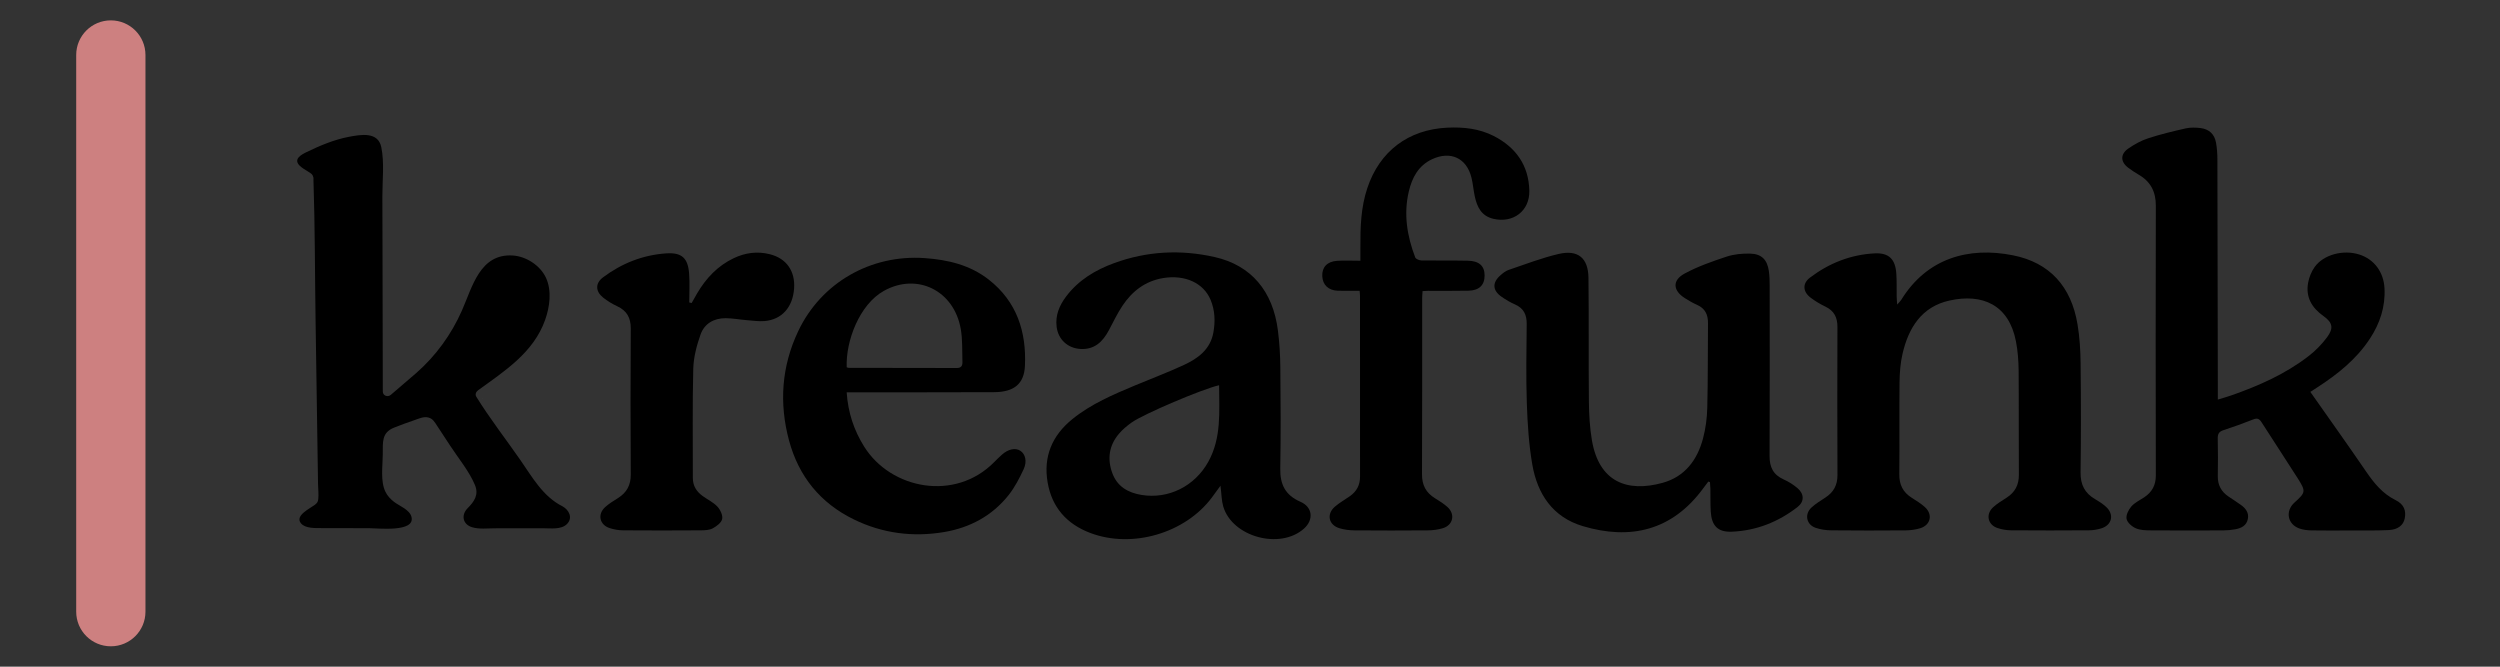 <svg width="75" height="20" viewBox="0 0 75 20" fill="none" xmlns="http://www.w3.org/2000/svg">
<rect x="0" y="0" width="75" height="20" fill="#333333" stroke="none"/>
<mask id="mask0_30_1266" style="mask-type:luminance" maskUnits="userSpaceOnUse" x="0" y="0" width="75" height="20">
<path d="M0 0H74.441V20H0V0Z" fill="white"/>
</mask>
<g mask="url(#mask0_30_1266)">
<path d="M4.364 18.35V1.65C4.364 1.076 3.899 0.611 3.325 0.611C2.751 0.611 2.286 1.076 2.286 1.65V18.35C2.286 18.924 2.751 19.389 3.325 19.389C3.899 19.389 4.364 18.924 4.364 18.35Z" fill="#CD8080"/>
<path d="M69.31 11.757C69.878 12.566 70.437 13.348 70.98 14.142C71.22 14.493 71.475 14.809 71.869 15.004C72.122 15.13 72.191 15.322 72.14 15.562C72.099 15.755 71.939 15.889 71.666 15.902C71.275 15.921 70.883 15.913 70.492 15.914C70.108 15.915 69.724 15.919 69.34 15.912C69.219 15.909 69.091 15.895 68.979 15.854C68.622 15.725 68.553 15.33 68.834 15.077C69.169 14.775 69.18 14.744 68.94 14.362C68.581 13.794 68.207 13.234 67.846 12.667C67.78 12.564 67.719 12.535 67.6 12.582C67.303 12.699 67.004 12.808 66.701 12.906C66.566 12.95 66.529 13.022 66.532 13.158C66.541 13.534 66.54 13.91 66.534 14.286C66.53 14.547 66.635 14.746 66.849 14.892C66.974 14.977 67.103 15.058 67.226 15.147C67.368 15.249 67.472 15.378 67.436 15.567C67.397 15.769 67.241 15.845 67.061 15.878C66.941 15.9 66.817 15.912 66.694 15.912C65.97 15.915 65.245 15.917 64.52 15.911C64.37 15.91 64.206 15.907 64.073 15.848C63.957 15.797 63.819 15.677 63.797 15.566C63.775 15.454 63.855 15.292 63.94 15.194C64.041 15.078 64.195 15.007 64.327 14.919C64.561 14.763 64.675 14.556 64.675 14.265C64.669 11.568 64.668 8.872 64.675 6.175C64.677 5.755 64.522 5.451 64.163 5.242C64.057 5.18 63.954 5.112 63.855 5.039C63.612 4.86 63.602 4.625 63.852 4.454C64.035 4.328 64.237 4.216 64.447 4.148C64.818 4.027 65.199 3.936 65.579 3.85C65.718 3.82 65.869 3.825 66.011 3.841C66.273 3.872 66.435 4.024 66.481 4.282C66.51 4.444 66.522 4.612 66.522 4.777C66.528 7.084 66.531 9.39 66.535 11.696C66.535 11.782 66.535 11.868 66.535 11.987C66.684 11.941 66.813 11.906 66.939 11.862C67.763 11.573 68.557 11.223 69.252 10.687C69.462 10.526 69.654 10.33 69.811 10.119C70.015 9.844 69.98 9.678 69.703 9.481C69.351 9.231 69.165 8.911 69.244 8.48C69.275 8.316 69.343 8.144 69.441 8.008C69.71 7.635 70.301 7.482 70.781 7.636C71.224 7.778 71.509 8.159 71.535 8.648C71.564 9.203 71.398 9.703 71.096 10.162C70.69 10.78 70.126 11.229 69.514 11.625C69.454 11.664 69.394 11.703 69.31 11.757Z" fill="black"/>
<path d="M56.915 9.137C56.979 9.063 57.015 9.032 57.039 8.993C57.804 7.753 59.048 7.391 60.393 7.66C61.487 7.879 62.136 8.589 62.326 9.732C62.39 10.115 62.414 10.508 62.418 10.896C62.43 11.988 62.432 13.08 62.417 14.171C62.412 14.538 62.542 14.796 62.856 14.976C62.968 15.041 63.079 15.114 63.176 15.2C63.434 15.428 63.365 15.752 63.037 15.852C62.92 15.887 62.795 15.909 62.674 15.909C61.891 15.915 61.109 15.915 60.326 15.909C60.191 15.908 60.05 15.883 59.922 15.84C59.632 15.742 59.565 15.429 59.791 15.22C59.912 15.109 60.057 15.021 60.196 14.932C60.45 14.77 60.568 14.549 60.566 14.243C60.558 13.202 60.568 12.161 60.559 11.12C60.556 10.826 60.534 10.526 60.478 10.238C60.264 9.139 59.469 8.798 58.485 9.016C57.649 9.201 57.256 9.834 57.076 10.613C57.011 10.892 56.99 11.185 56.986 11.473C56.976 12.391 56.989 13.309 56.979 14.227C56.975 14.54 57.09 14.769 57.353 14.934C57.487 15.019 57.625 15.104 57.743 15.209C57.992 15.431 57.922 15.751 57.605 15.848C57.468 15.889 57.32 15.909 57.177 15.911C56.431 15.917 55.684 15.918 54.938 15.91C54.781 15.909 54.618 15.885 54.47 15.835C54.192 15.742 54.127 15.429 54.342 15.228C54.467 15.111 54.619 15.021 54.764 14.925C55.008 14.766 55.125 14.552 55.124 14.254C55.117 12.772 55.119 11.29 55.123 9.808C55.124 9.526 55.026 9.324 54.763 9.199C54.607 9.125 54.456 9.034 54.318 8.93C54.083 8.751 54.067 8.505 54.3 8.328C54.872 7.895 55.522 7.637 56.242 7.601C56.672 7.58 56.862 7.779 56.89 8.214C56.905 8.437 56.897 8.662 56.9 8.886C56.901 8.954 56.908 9.021 56.915 9.137Z" fill="black"/>
<path d="M51.249 14.447C51.2 14.513 51.149 14.578 51.101 14.644C50.164 15.927 48.901 16.208 47.481 15.783C46.58 15.513 46.122 14.819 45.969 13.937C45.865 13.335 45.826 12.718 45.805 12.106C45.778 11.312 45.793 10.515 45.801 9.72C45.804 9.444 45.712 9.248 45.45 9.133C45.311 9.073 45.179 8.994 45.054 8.908C44.77 8.715 44.76 8.475 45.022 8.251C45.092 8.19 45.171 8.127 45.257 8.098C45.756 7.93 46.251 7.737 46.762 7.618C47.339 7.484 47.646 7.74 47.654 8.332C47.669 9.575 47.654 10.819 47.667 12.063C47.671 12.444 47.694 12.83 47.757 13.206C47.97 14.462 48.817 14.777 49.875 14.486C50.546 14.301 50.918 13.801 51.09 13.156C51.169 12.859 51.211 12.544 51.218 12.236C51.24 11.391 51.231 10.544 51.24 9.699C51.243 9.44 51.156 9.253 50.91 9.145C50.784 9.09 50.665 9.019 50.548 8.946C50.187 8.718 50.161 8.412 50.536 8.208C50.932 7.993 51.367 7.842 51.797 7.699C52.019 7.626 52.267 7.603 52.502 7.608C52.845 7.616 53.014 7.787 53.065 8.125C53.087 8.275 53.09 8.428 53.09 8.579C53.091 10.279 53.096 11.978 53.087 13.677C53.085 14.014 53.197 14.243 53.51 14.383C53.66 14.45 53.806 14.542 53.93 14.649C54.127 14.818 54.133 15.049 53.929 15.208C53.349 15.66 52.685 15.922 51.95 15.951C51.526 15.967 51.347 15.766 51.322 15.341C51.309 15.118 51.316 14.893 51.312 14.669C51.31 14.601 51.303 14.532 51.299 14.464C51.282 14.458 51.266 14.453 51.249 14.447Z" fill="black"/>
<path d="M36.573 11.557C36.081 11.667 34.311 12.418 33.952 12.673C33.812 12.773 33.675 12.886 33.565 13.017C33.27 13.367 33.213 13.771 33.37 14.195C33.517 14.595 33.839 14.781 34.245 14.848C35.053 14.98 35.841 14.588 36.248 13.855C36.648 13.134 36.575 12.352 36.573 11.557ZM36.614 14.572C36.508 14.718 36.434 14.82 36.359 14.922C35.557 15.998 33.966 16.465 32.709 15.989C32.002 15.722 31.558 15.221 31.429 14.474C31.295 13.7 31.562 13.067 32.17 12.574C32.734 12.117 33.395 11.837 34.057 11.56C34.544 11.356 35.04 11.17 35.519 10.948C35.942 10.752 36.31 10.481 36.401 9.976C36.461 9.643 36.45 9.312 36.318 8.996C36.106 8.487 35.546 8.235 34.895 8.342C34.358 8.431 33.966 8.735 33.674 9.172C33.518 9.405 33.398 9.662 33.265 9.91C33.082 10.251 32.838 10.493 32.414 10.469C32.033 10.447 31.746 10.185 31.699 9.806C31.656 9.461 31.78 9.166 31.981 8.898C32.35 8.406 32.856 8.101 33.422 7.894C34.407 7.533 35.419 7.481 36.439 7.711C37.531 7.957 38.189 8.729 38.338 9.919C38.384 10.284 38.407 10.654 38.41 11.022C38.42 12.034 38.426 13.047 38.408 14.059C38.4 14.533 38.56 14.856 39.011 15.052C39.38 15.211 39.417 15.591 39.122 15.856C38.406 16.499 36.967 16.11 36.697 15.194C36.646 15.018 36.647 14.826 36.614 14.572Z" fill="black"/>
<path d="M25.401 11.018C25.419 11.024 25.439 11.035 25.459 11.035C26.541 11.037 27.624 11.036 28.706 11.04C28.845 11.04 28.877 10.962 28.873 10.854C28.862 10.525 28.879 10.191 28.823 9.87C28.62 8.712 27.513 8.174 26.52 8.724C25.783 9.132 25.37 10.231 25.401 11.018ZM25.4 11.769C25.441 12.378 25.618 12.907 25.924 13.397C26.726 14.679 28.654 15.055 29.828 13.861C29.902 13.785 29.977 13.712 30.056 13.642C30.246 13.471 30.462 13.426 30.61 13.523C30.759 13.62 30.82 13.839 30.709 14.077C30.583 14.348 30.442 14.621 30.257 14.854C29.765 15.474 29.099 15.83 28.326 15.961C27.387 16.12 26.473 16.002 25.614 15.582C24.61 15.092 23.962 14.292 23.672 13.218C23.369 12.095 23.446 10.992 23.946 9.936C24.635 8.479 26.127 7.63 27.738 7.743C28.439 7.792 29.101 7.949 29.665 8.39C30.506 9.05 30.796 9.955 30.748 10.98C30.722 11.521 30.415 11.762 29.824 11.765C28.439 11.772 27.054 11.768 25.669 11.769C25.587 11.769 25.505 11.769 25.4 11.769Z" fill="black"/>
<path d="M40.789 8.723C40.554 8.723 40.345 8.729 40.135 8.722C39.852 8.713 39.679 8.546 39.668 8.283C39.657 8.019 39.811 7.846 40.108 7.825C40.331 7.809 40.555 7.822 40.812 7.822C40.812 7.674 40.812 7.547 40.812 7.42C40.808 6.819 40.826 6.221 41.02 5.642C41.389 4.537 42.249 3.886 43.417 3.83C43.902 3.807 44.376 3.857 44.813 4.08C45.479 4.421 45.861 4.962 45.88 5.718C45.895 6.329 45.394 6.705 44.799 6.564C44.438 6.478 44.311 6.207 44.243 5.889C44.203 5.705 44.19 5.516 44.145 5.334C44.001 4.742 43.518 4.517 42.961 4.777C42.55 4.97 42.361 5.33 42.264 5.745C42.104 6.424 42.213 7.081 42.456 7.721C42.474 7.77 42.577 7.812 42.641 7.813C43.105 7.821 43.569 7.811 44.032 7.821C44.374 7.827 44.536 7.978 44.538 8.258C44.541 8.55 44.379 8.713 44.056 8.721C43.651 8.73 43.245 8.724 42.839 8.725C42.79 8.725 42.74 8.73 42.677 8.733C42.672 8.816 42.665 8.886 42.665 8.956C42.664 10.713 42.669 12.47 42.66 14.227C42.658 14.552 42.778 14.78 43.049 14.947C43.178 15.026 43.309 15.108 43.421 15.208C43.666 15.427 43.595 15.755 43.28 15.848C43.137 15.891 42.981 15.91 42.831 15.911C42.099 15.917 41.367 15.917 40.635 15.911C40.485 15.91 40.329 15.891 40.186 15.848C39.856 15.75 39.787 15.422 40.049 15.198C40.186 15.081 40.345 14.99 40.494 14.887C40.699 14.744 40.802 14.552 40.801 14.299C40.799 12.491 40.8 10.684 40.8 8.876C40.8 8.834 40.794 8.792 40.789 8.723Z" fill="black"/>
<path d="M20.75 9.09C20.805 8.992 20.859 8.894 20.916 8.797C21.183 8.346 21.529 7.975 22.011 7.746C22.356 7.581 22.717 7.533 23.089 7.625C23.592 7.749 23.859 8.13 23.823 8.654C23.784 9.217 23.455 9.589 22.935 9.632C22.757 9.646 22.575 9.618 22.395 9.604C22.186 9.587 21.978 9.548 21.77 9.546C21.417 9.544 21.133 9.708 21.017 10.034C20.901 10.363 20.807 10.717 20.798 11.062C20.77 12.153 20.788 13.245 20.785 14.336C20.784 14.576 20.896 14.749 21.083 14.883C21.229 14.989 21.401 15.069 21.522 15.198C21.609 15.292 21.689 15.459 21.665 15.571C21.641 15.681 21.497 15.789 21.381 15.851C21.279 15.905 21.142 15.909 21.02 15.91C20.245 15.915 19.47 15.916 18.695 15.91C18.559 15.909 18.419 15.885 18.29 15.843C17.986 15.745 17.917 15.429 18.154 15.214C18.27 15.108 18.409 15.024 18.543 14.94C18.803 14.775 18.925 14.554 18.923 14.236C18.913 12.776 18.914 11.316 18.923 9.856C18.925 9.534 18.806 9.321 18.514 9.186C18.364 9.116 18.219 9.028 18.091 8.925C17.862 8.741 17.855 8.498 18.089 8.322C18.65 7.9 19.288 7.648 19.99 7.601C20.458 7.57 20.64 7.746 20.674 8.213C20.695 8.499 20.678 8.787 20.678 9.074L20.75 9.09Z" fill="black"/>
<path d="M15.609 13.798C15.171 13.168 14.694 12.556 14.29 11.904C14.246 11.834 14.28 11.755 14.34 11.71C15.139 11.13 16.003 10.581 16.353 9.6C16.493 9.207 16.56 8.719 16.377 8.329C16.204 7.961 15.784 7.69 15.382 7.665C14.396 7.603 14.17 8.612 13.857 9.318C13.54 10.034 13.076 10.676 12.486 11.192C12.234 11.411 11.979 11.627 11.725 11.845C11.635 11.923 11.484 11.875 11.484 11.745C11.483 11.258 11.482 10.771 11.481 10.284C11.479 9.309 11.477 8.334 11.475 7.36C11.473 6.872 11.472 6.385 11.471 5.898C11.47 5.421 11.535 4.886 11.439 4.416C11.342 3.944 10.832 4.036 10.464 4.105C10.031 4.187 9.594 4.369 9.199 4.562C9.034 4.642 8.8 4.77 8.982 4.962C9.055 5.039 9.164 5.096 9.253 5.154C9.337 5.209 9.38 5.226 9.402 5.324C9.408 5.349 9.403 5.381 9.404 5.407C9.45 6.803 9.446 8.202 9.467 9.599C9.492 11.241 9.516 12.883 9.541 14.525C9.543 14.669 9.564 14.827 9.548 14.971C9.538 15.059 9.515 15.092 9.438 15.15C9.294 15.258 8.839 15.468 9.028 15.699C9.157 15.856 9.459 15.842 9.638 15.843C10.118 15.846 10.597 15.847 11.077 15.846C11.332 15.845 12.46 15.978 12.345 15.509C12.291 15.289 11.988 15.183 11.824 15.058C11.716 14.975 11.623 14.877 11.563 14.754C11.407 14.43 11.482 13.977 11.483 13.63C11.486 13.266 11.445 12.98 11.822 12.829C12.024 12.748 12.229 12.674 12.434 12.604C12.567 12.559 12.71 12.488 12.854 12.526C12.988 12.562 13.041 12.665 13.114 12.775C13.245 12.974 13.376 13.172 13.506 13.372C13.75 13.746 14.078 14.14 14.249 14.552C14.37 14.843 14.227 15.047 14.029 15.246C13.827 15.45 13.879 15.731 14.163 15.817C14.375 15.882 14.629 15.849 14.849 15.849C15.33 15.849 15.81 15.85 16.291 15.848C16.517 15.847 16.836 15.896 17.009 15.721C17.196 15.533 17.067 15.292 16.872 15.188C16.288 14.895 15.969 14.316 15.609 13.798Z" fill="black"/>
<path d="M14.488 11.952C14.487 11.95 14.486 11.949 14.485 11.948C14.485 11.95 14.484 11.952 14.483 11.955C14.485 11.954 14.486 11.953 14.488 11.952Z" fill="white"/>
</g>
</svg>
